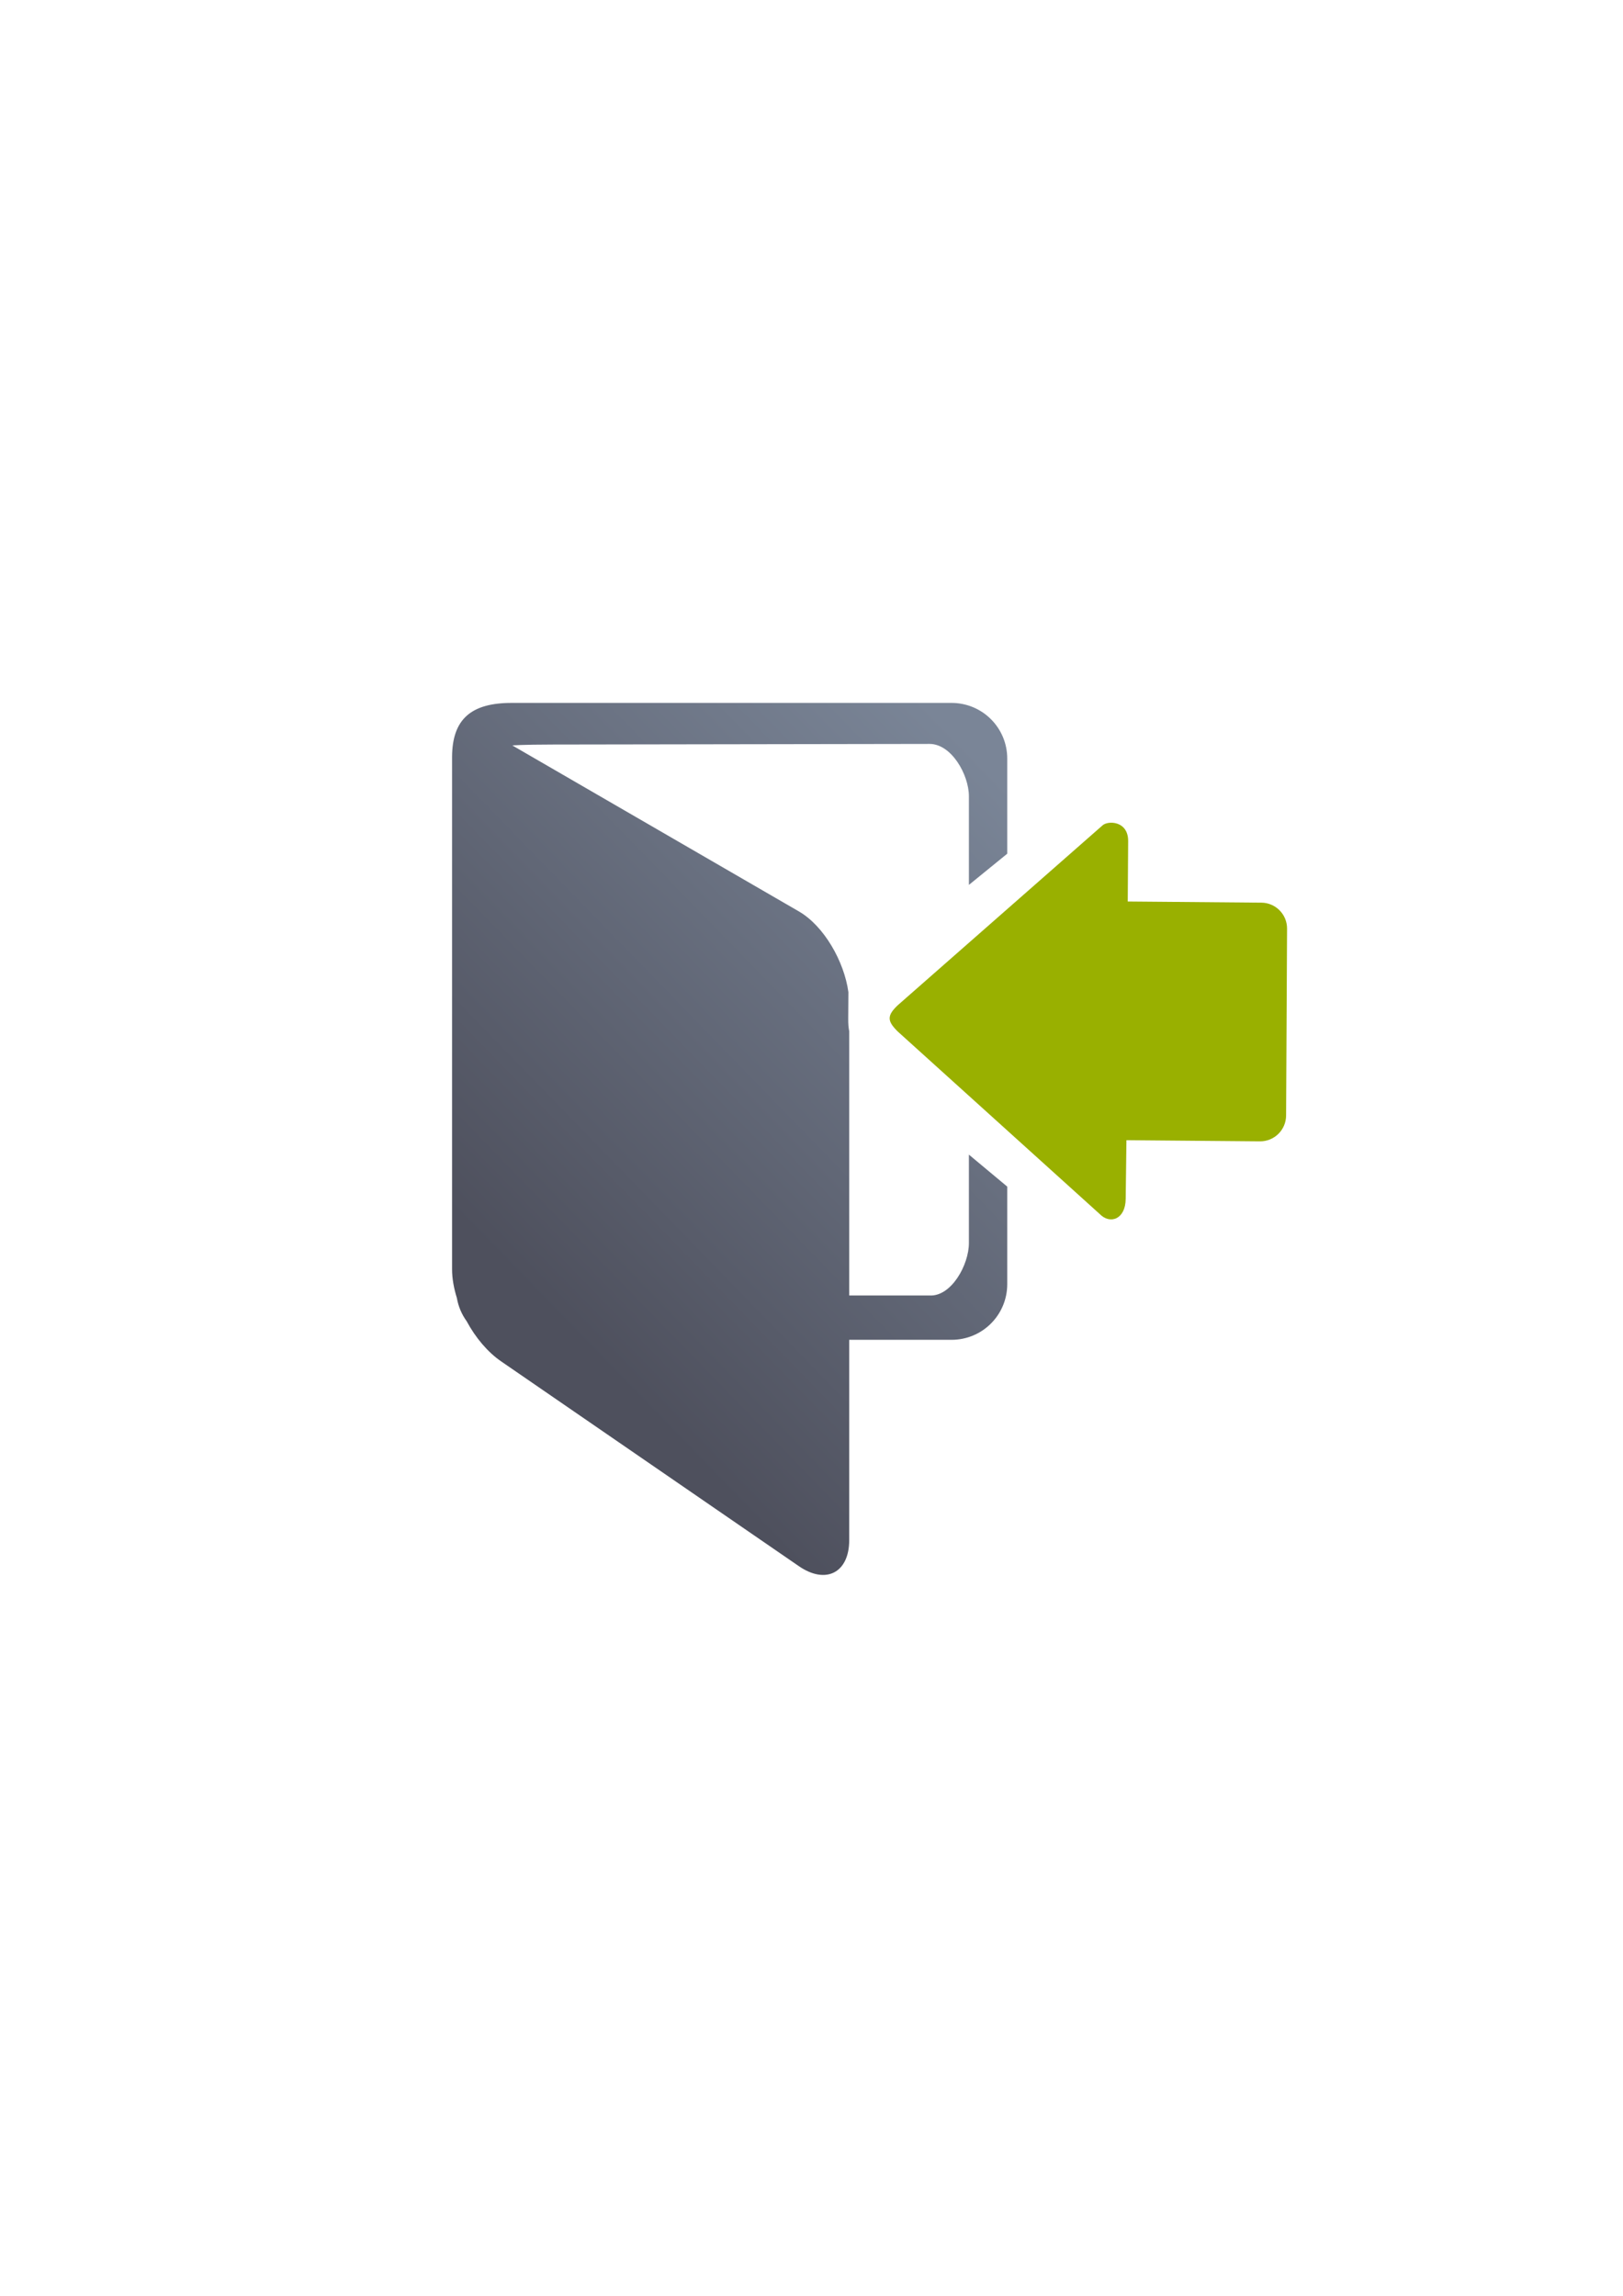 <?xml version="1.0" encoding="UTF-8" standalone="no"?>
<!-- Created with Inkscape (http://www.inkscape.org/) -->

<svg
   xmlns:dc="http://purl.org/dc/elements/1.1/"
   xmlns:cc="http://creativecommons.org/ns#"
   xmlns:rdf="http://www.w3.org/1999/02/22-rdf-syntax-ns#"
   xmlns:svg="http://www.w3.org/2000/svg"
   xmlns="http://www.w3.org/2000/svg"
   xmlns:xlink="http://www.w3.org/1999/xlink"
   xmlns:sodipodi="http://sodipodi.sourceforge.net/DTD/sodipodi-0.dtd"
   xmlns:inkscape="http://www.inkscape.org/namespaces/inkscape"
   width="210mm"
   height="297mm"
   viewBox="0 0 744.094 1052.362"
   id="svg2"
   version="1.1"
   inkscape:version="0.91 r13725"
   inkscape:export-xdpi="7.1999998"
   inkscape:export-ydpi="7.1999998"
   sodipodi:docname="log-in.svg"
   inkscape:export-filename="C:\Users\johannes\Documents\Arbeit\RRZE\github3\bicons\32x32\actions\log-in.png">
  <defs
     id="defs4">
    <linearGradient
       inkscape:collect="always"
       xlink:href="#linearGradient4321"
       id="linearGradient4246"
       x1="223.809"
       y1="586.307"
       x2="436.181"
       y2="379.832"
       gradientUnits="userSpaceOnUse"
       gradientTransform="matrix(1.074,0,0,1.074,-63.67,-61.31)" />
    <linearGradient
       id="linearGradient4321"
       inkscape:collect="always">
      <stop
         id="stop4323"
         offset="0"
         style="stop-color:#4e505d;stop-opacity:1;" />
      <stop
         id="stop4325"
         offset="1"
         style="stop-color:#7a8597;stop-opacity:1" />
    </linearGradient>
  </defs>
  <sodipodi:namedview
     id="base"
     pagecolor="#ffffff"
     bordercolor="#666666"
     borderopacity="1.0"
     inkscape:pageopacity="0.0"
     inkscape:pageshadow="2"
     inkscape:zoom="0.72567725"
     inkscape:cx="196.52402"
     inkscape:cy="493.0555"
     inkscape:document-units="px"
     inkscape:current-layer="layer1"
     showgrid="false"
     showguides="true"
     inkscape:guide-bbox="true"
     inkscape:window-width="1366"
     inkscape:window-height="721"
     inkscape:window-x="-4"
     inkscape:window-y="-4"
     inkscape:window-maximized="1"
     inkscape:snap-bbox="true"
     inkscape:bbox-paths="true"
     inkscape:bbox-nodes="true"
     inkscape:snap-nodes="false">
    <sodipodi:guide
       position="315.536,730.179"
       orientation="0,1"
       id="guide3338" />
    <sodipodi:guide
       position="351.25,330.179"
       orientation="0,1"
       id="guide3340" />
    <sodipodi:guide
       position="189.107,408.839"
       orientation="1,0"
       id="guide3344" />
    <inkscape:grid
       type="xygrid"
       id="grid3440" />
    <sodipodi:guide
       position="589.045,378.302"
       orientation="1,0"
       id="guide3411" />
  </sodipodi:namedview>
  <g
     inkscape:label="Ebene 1"
     inkscape:groupmode="layer"
     id="layer1">
    <g
       id="g4189"
       transform="translate(58.666,15.708)">
      <path
         id="rect4174"
         d="m 175.979,306.497 c -18.74,-0.032 -27.281,7.518 -27.385,24.701 l 0,234.926 c 0,4.189 0.805,8.676 2.203,13.15 0.674,3.927 2.238,7.541 4.479,10.631 4.048,7.533 9.649,14.178 15.766,18.385 l 136.559,93.914 c 12.351,8.494 23.07,3.043 23.07,-11.947 l 0,-91.811 46.893,0 c 14.161,0 25.562,-11.4 25.562,-25.561 l 0,-44.668 -17.58,-14.662 0,40.535 c 0,9.991 -8.058,24.568 -18.035,24.035 l -36.84,0 0,-121.133 c -0.302,-1.517 -0.474,-3.163 -0.455,-5.826 l 0.084,-12.076 c -1.916,-14.063 -11.169,-30.339 -22.699,-37.016 l -131.379,-76.086 c 0,0 4.056,-0.394 18.537,-0.414 l 172.752,-0.279 c 9.991,-0.016 18.035,14.044 18.035,24.035 l 0,40.584 17.58,-14.303 0,-43.557 c 0,-14.161 -11.402,-25.559 -25.562,-25.559 l -201.584,0 z m 227.146,114.234 -17.58,14.299 0,32.949 17.58,14.662 0,-61.91 z"
         style="opacity:1;fill:url(#linearGradient4246);fill-opacity:1;stroke:none;stroke-width:16;stroke-linecap:round;stroke-linejoin:round;stroke-miterlimit:4;stroke-dasharray:none;stroke-opacity:1"
         inkscape:connector-curvature="0" />
      <rect
         inkscape:export-ydpi="4.9499998"
         inkscape:export-xdpi="4.9499998"
         y="306.476"
         x="130.441"
         height="400"
         width="400"
         id="rect3336"
         style="fill:none;fill-rule:evenodd;stroke:none;stroke-width:1px;stroke-linecap:butt;stroke-linejoin:miter;stroke-opacity:1" />
      <path
         sodipodi:nodetypes="ccccccccscccccc"
         style="fill:#99b000;fill-opacity:1;fill-rule:evenodd;stroke:none"
         d="m 349.214,451.037 c -0.013,1.799 1.175,3.53 3.556,5.945 l 92.77,83.821 c 4.688,4.829 11.824,2.48 11.89,-7.038 l 0.335,-26.828 61.208,0.531 c 6.594,0.045 11.951,-5.239 11.997,-11.833 l 0.44,-85.658 c 0.044,-6.52 -5.239,-11.866 -11.758,-11.922 l -61.283,-0.532 0.19,-27.653 c 0.065,-9.443 -9.378,-9.508 -11.792,-7.201 l -93.915,82.472 c -2.414,2.307 -3.626,4.097 -3.638,5.896 z"
         id="path4253"
         inkscape:connector-curvature="0" />
    </g>
  </g>
</svg>

